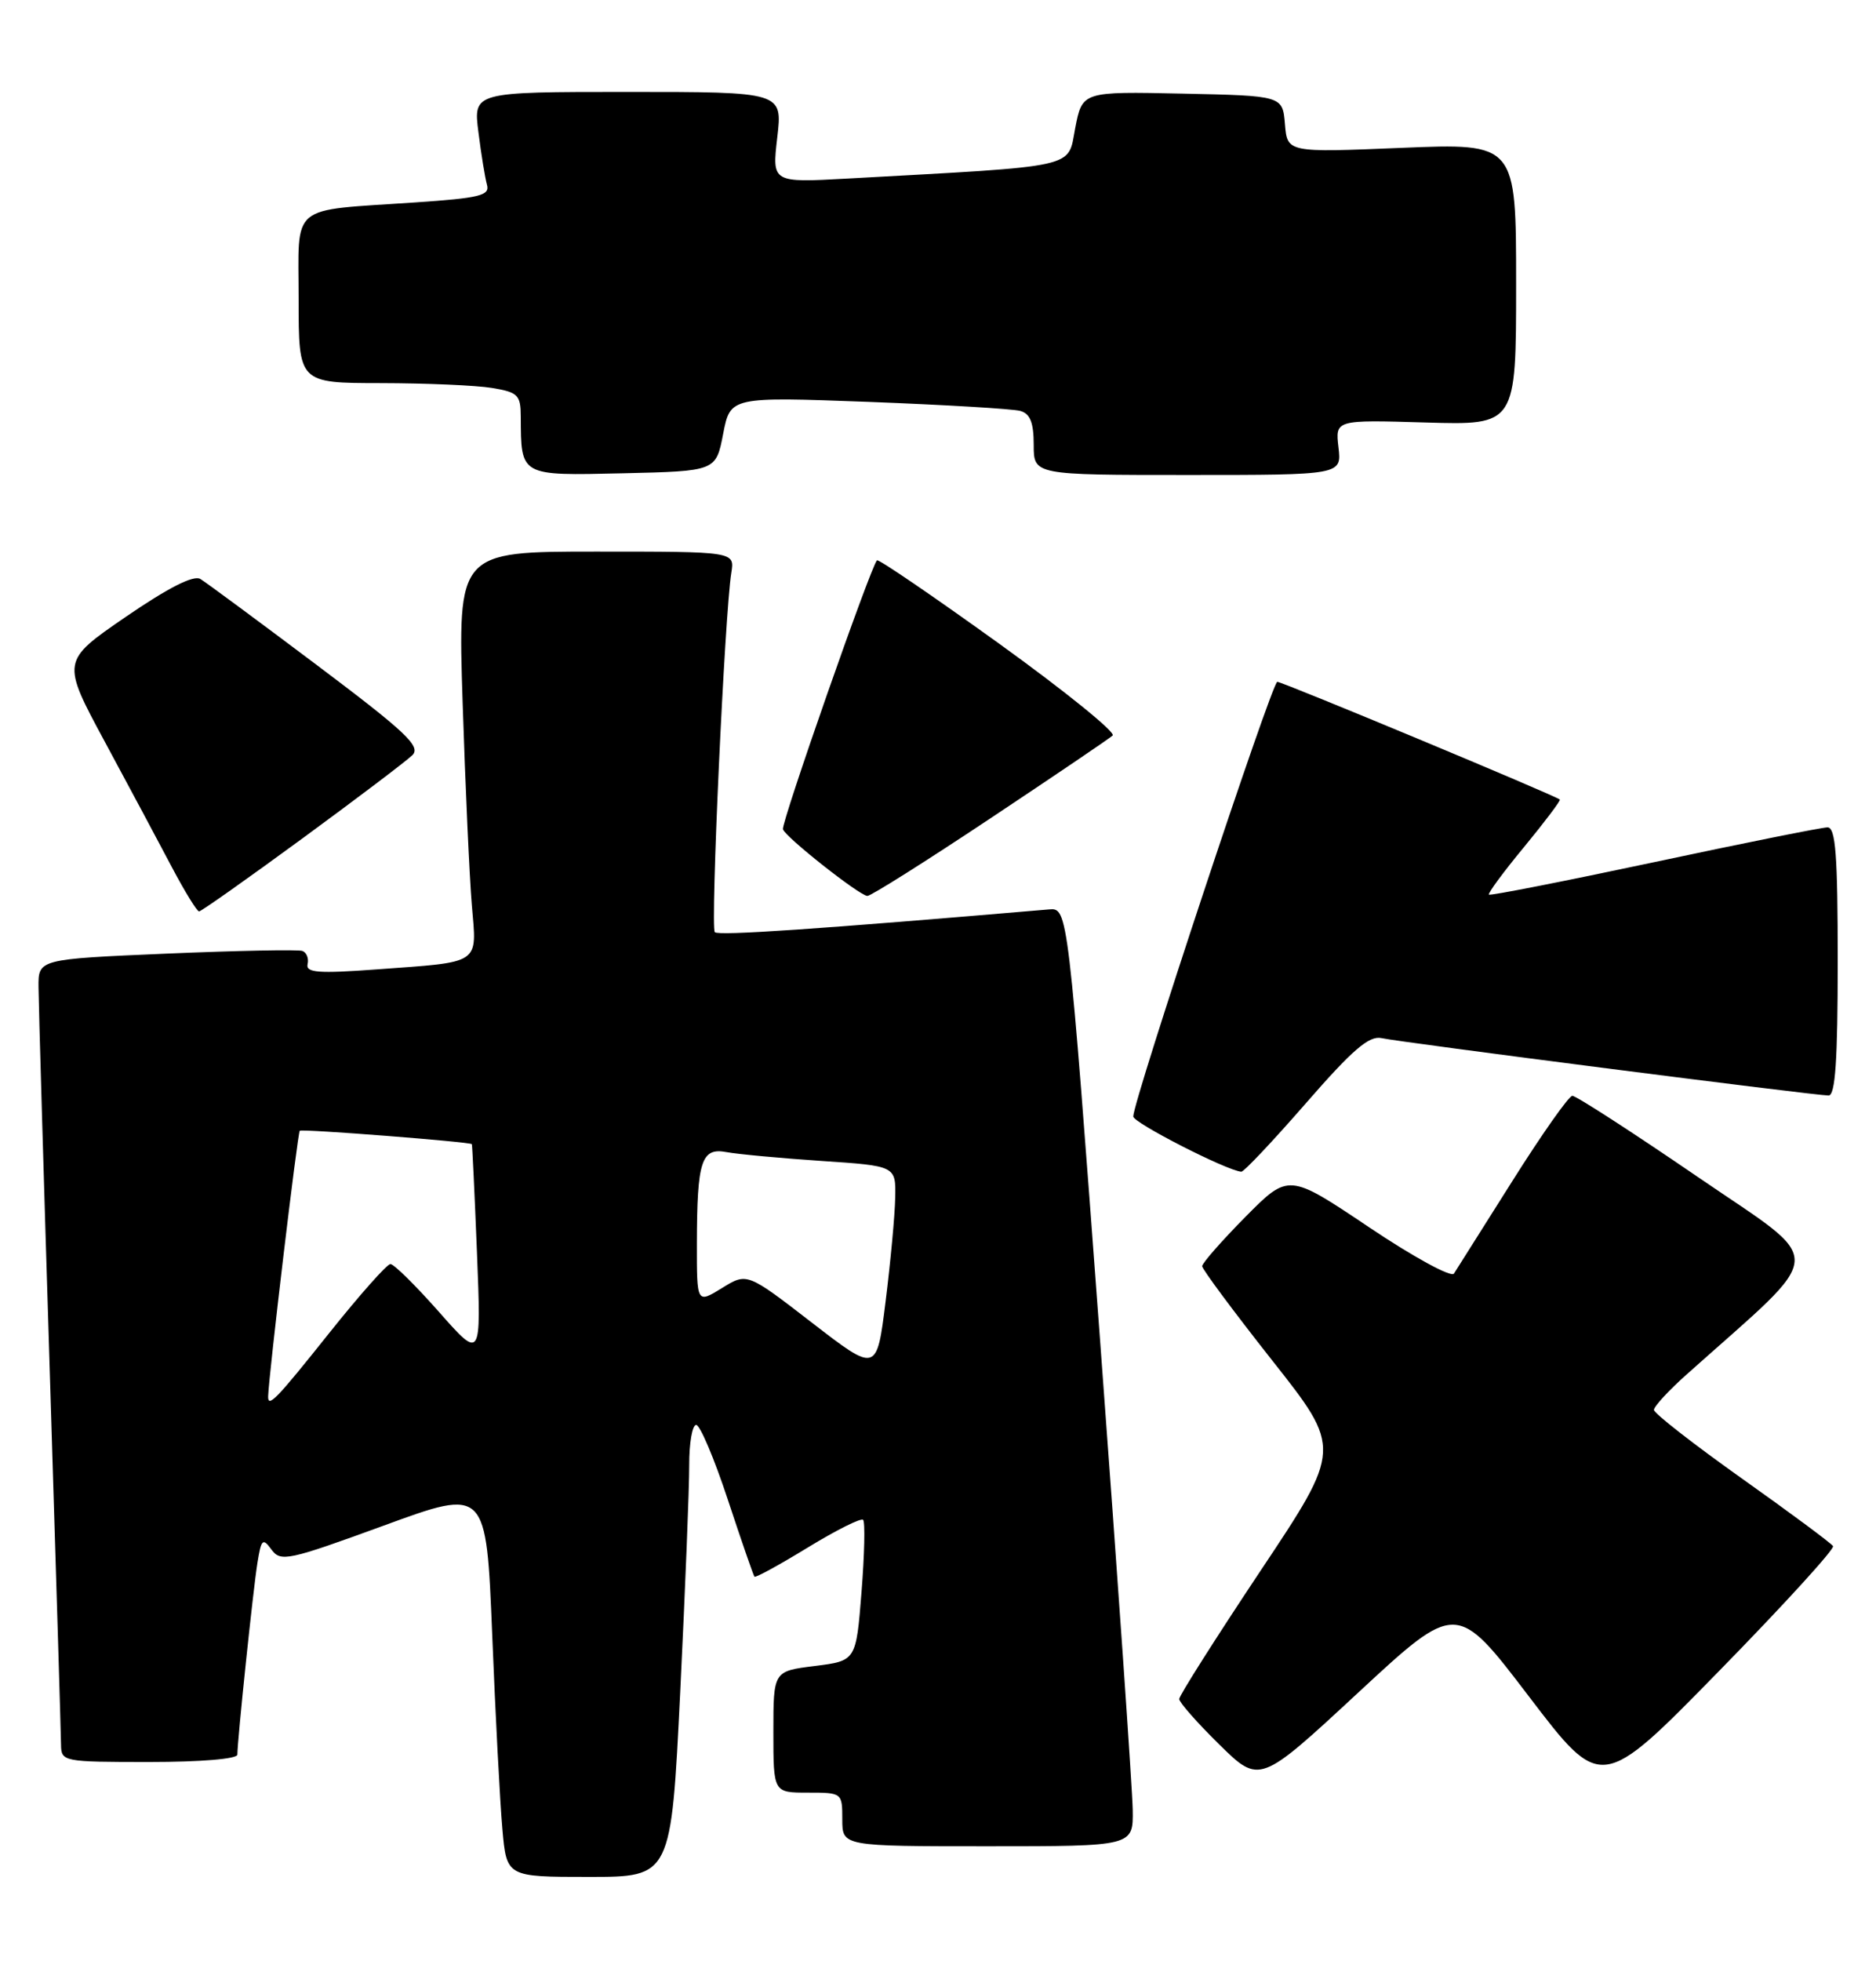 <?xml version="1.0" encoding="UTF-8" standalone="no"?>
<!DOCTYPE svg PUBLIC "-//W3C//DTD SVG 1.1//EN" "http://www.w3.org/Graphics/SVG/1.1/DTD/svg11.dtd" >
<svg xmlns="http://www.w3.org/2000/svg" xmlns:xlink="http://www.w3.org/1999/xlink" version="1.1" viewBox="0 0 245 256">
 <g >
 <path fill="currentColor"
d=" M 88.84 220.75 C 89.49 207.41 90.02 194.14 90.01 191.25 C 90.00 188.36 90.41 186.00 90.92 186.00 C 91.42 186.00 93.28 190.39 95.05 195.75 C 96.82 201.11 98.39 205.64 98.53 205.81 C 98.67 205.98 101.80 204.26 105.50 202.00 C 109.20 199.74 112.45 198.11 112.72 198.39 C 113.00 198.66 112.90 202.92 112.51 207.84 C 111.80 216.79 111.80 216.79 106.40 217.47 C 101.00 218.14 101.00 218.14 101.00 226.07 C 101.00 234.00 101.00 234.00 105.50 234.00 C 109.98 234.00 110.00 234.02 110.00 237.50 C 110.00 241.00 110.00 241.00 129.00 241.00 C 148.00 241.00 148.00 241.00 147.93 236.25 C 147.89 233.64 145.98 206.07 143.67 175.00 C 139.47 118.50 139.47 118.50 136.99 118.71 C 106.63 121.30 93.84 122.17 93.35 121.68 C 92.76 121.09 94.64 80.15 95.51 74.75 C 95.95 72.00 95.95 72.00 77.87 72.00 C 59.78 72.00 59.78 72.00 60.42 91.75 C 60.77 102.61 61.31 114.49 61.62 118.15 C 62.28 125.99 62.96 125.53 49.18 126.54 C 41.58 127.10 39.92 126.97 40.17 125.86 C 40.35 125.11 40.04 124.33 39.49 124.13 C 38.95 123.93 30.96 124.09 21.75 124.48 C 5.00 125.20 5.00 125.20 5.03 128.85 C 5.04 130.86 5.70 153.43 6.50 179.00 C 7.30 204.57 7.96 226.51 7.97 227.75 C 8.00 229.95 8.25 230.00 19.50 230.00 C 26.19 230.00 31.00 229.60 31.00 229.04 C 31.00 227.18 33.06 207.46 33.62 204.01 C 34.12 200.89 34.31 200.71 35.46 202.28 C 36.66 203.91 37.63 203.70 50.12 199.14 C 63.50 194.24 63.50 194.24 64.28 213.37 C 64.70 223.89 65.30 235.31 65.61 238.75 C 66.16 245.00 66.16 245.00 76.91 245.00 C 87.65 245.00 87.65 245.00 88.84 220.75 Z  M 239.39 201.82 C 239.15 201.44 233.80 197.47 227.48 192.99 C 221.17 188.51 216.00 184.48 216.00 184.04 C 216.00 183.59 217.91 181.52 220.25 179.43 C 238.91 162.76 238.77 165.31 221.65 153.58 C 213.14 147.76 205.80 143.02 205.34 143.04 C 204.88 143.06 201.35 148.07 197.50 154.18 C 193.65 160.29 190.22 165.72 189.88 166.25 C 189.53 166.78 184.53 164.05 178.77 160.18 C 168.29 153.15 168.29 153.15 162.64 158.85 C 159.54 161.99 157.00 164.88 157.00 165.28 C 157.00 165.67 161.11 171.20 166.12 177.55 C 175.25 189.10 175.25 189.10 164.62 205.04 C 158.78 213.81 154.00 221.34 154.00 221.78 C 154.00 222.21 156.36 224.89 159.25 227.73 C 164.50 232.88 164.50 232.88 177.36 220.96 C 190.22 209.04 190.22 209.04 199.67 221.44 C 209.12 233.84 209.12 233.84 224.46 218.17 C 232.90 209.55 239.62 202.19 239.39 201.82 Z  M 170.53 144.03 C 176.64 137.01 178.81 135.15 180.43 135.51 C 182.83 136.05 237.02 143.00 238.81 143.00 C 239.69 143.00 240.00 138.39 240.00 125.50 C 240.00 111.61 239.73 108.00 238.67 108.00 C 237.94 108.00 227.76 110.04 216.04 112.54 C 204.33 115.03 194.61 116.94 194.45 116.78 C 194.28 116.62 196.35 113.81 199.05 110.55 C 201.74 107.28 203.84 104.50 203.71 104.37 C 203.22 103.88 167.49 89.00 166.81 89.00 C 166.12 89.00 148.00 143.66 148.00 145.74 C 148.00 146.56 160.15 152.78 162.11 152.95 C 162.44 152.98 166.23 148.96 170.53 144.03 Z  M 39.50 109.44 C 46.65 104.20 53.11 99.31 53.86 98.57 C 55.00 97.43 53.01 95.56 41.36 86.80 C 33.74 81.07 26.90 76.02 26.16 75.57 C 25.27 75.04 21.94 76.74 16.41 80.53 C 8.01 86.30 8.01 86.30 13.73 96.90 C 16.87 102.73 20.81 110.08 22.47 113.24 C 24.14 116.40 25.73 118.98 26.00 118.97 C 26.27 118.97 32.35 114.68 39.50 109.44 Z  M 129.27 106.87 C 137.65 101.30 144.86 96.42 145.31 96.01 C 145.75 95.61 139.09 90.22 130.50 84.03 C 121.91 77.85 114.72 72.94 114.53 73.14 C 113.71 73.97 101.99 107.48 102.25 108.25 C 102.60 109.30 112.21 116.88 113.27 116.95 C 113.70 116.98 120.90 112.44 129.27 106.87 Z  M 94.44 56.64 C 95.38 51.79 95.38 51.79 113.44 52.46 C 123.37 52.84 132.29 53.37 133.25 53.64 C 134.54 54.00 135.00 55.18 135.00 58.07 C 135.00 62.00 135.00 62.00 155.11 62.00 C 175.22 62.00 175.22 62.00 174.80 58.40 C 174.38 54.80 174.38 54.80 186.19 55.15 C 198.00 55.50 198.00 55.50 198.00 37.09 C 198.00 18.69 198.00 18.69 183.06 19.30 C 168.12 19.92 168.12 19.92 167.81 16.21 C 167.50 12.50 167.50 12.50 154.42 12.22 C 141.35 11.94 141.35 11.94 140.42 16.72 C 139.40 22.03 141.24 21.62 110.66 23.31 C 100.82 23.85 100.82 23.85 101.51 17.93 C 102.20 12.00 102.20 12.00 82.00 12.00 C 61.81 12.00 61.81 12.00 62.48 17.25 C 62.84 20.14 63.35 23.23 63.60 24.13 C 63.99 25.52 62.65 25.85 54.28 26.42 C 37.58 27.56 39.00 26.38 39.00 39.08 C 39.00 50.00 39.00 50.00 49.75 50.01 C 55.66 50.02 62.19 50.30 64.25 50.64 C 67.65 51.20 68.00 51.56 68.01 54.38 C 68.05 62.19 67.87 62.09 81.37 61.78 C 93.50 61.50 93.50 61.50 94.44 56.64 Z  M 35.02 182.25 C 35.12 179.33 38.87 147.81 39.15 147.60 C 39.49 147.34 61.38 149.05 61.62 149.35 C 61.68 149.43 61.98 155.80 62.29 163.50 C 62.85 177.50 62.85 177.50 57.33 171.25 C 54.29 167.81 51.44 165.00 50.99 165.00 C 50.54 165.00 46.95 169.05 43.00 174.00 C 36.04 182.73 34.97 183.83 35.02 182.25 Z  M 106.03 172.65 C 97.56 166.11 97.56 166.11 94.28 168.14 C 91.00 170.16 91.00 170.16 91.01 162.33 C 91.03 151.51 91.60 149.77 94.88 150.39 C 96.32 150.66 101.89 151.18 107.25 151.54 C 117.00 152.19 117.00 152.19 116.91 156.34 C 116.87 158.63 116.30 164.71 115.66 169.85 C 114.50 179.19 114.50 179.19 106.03 172.65 Z "/>
</g>
</svg>